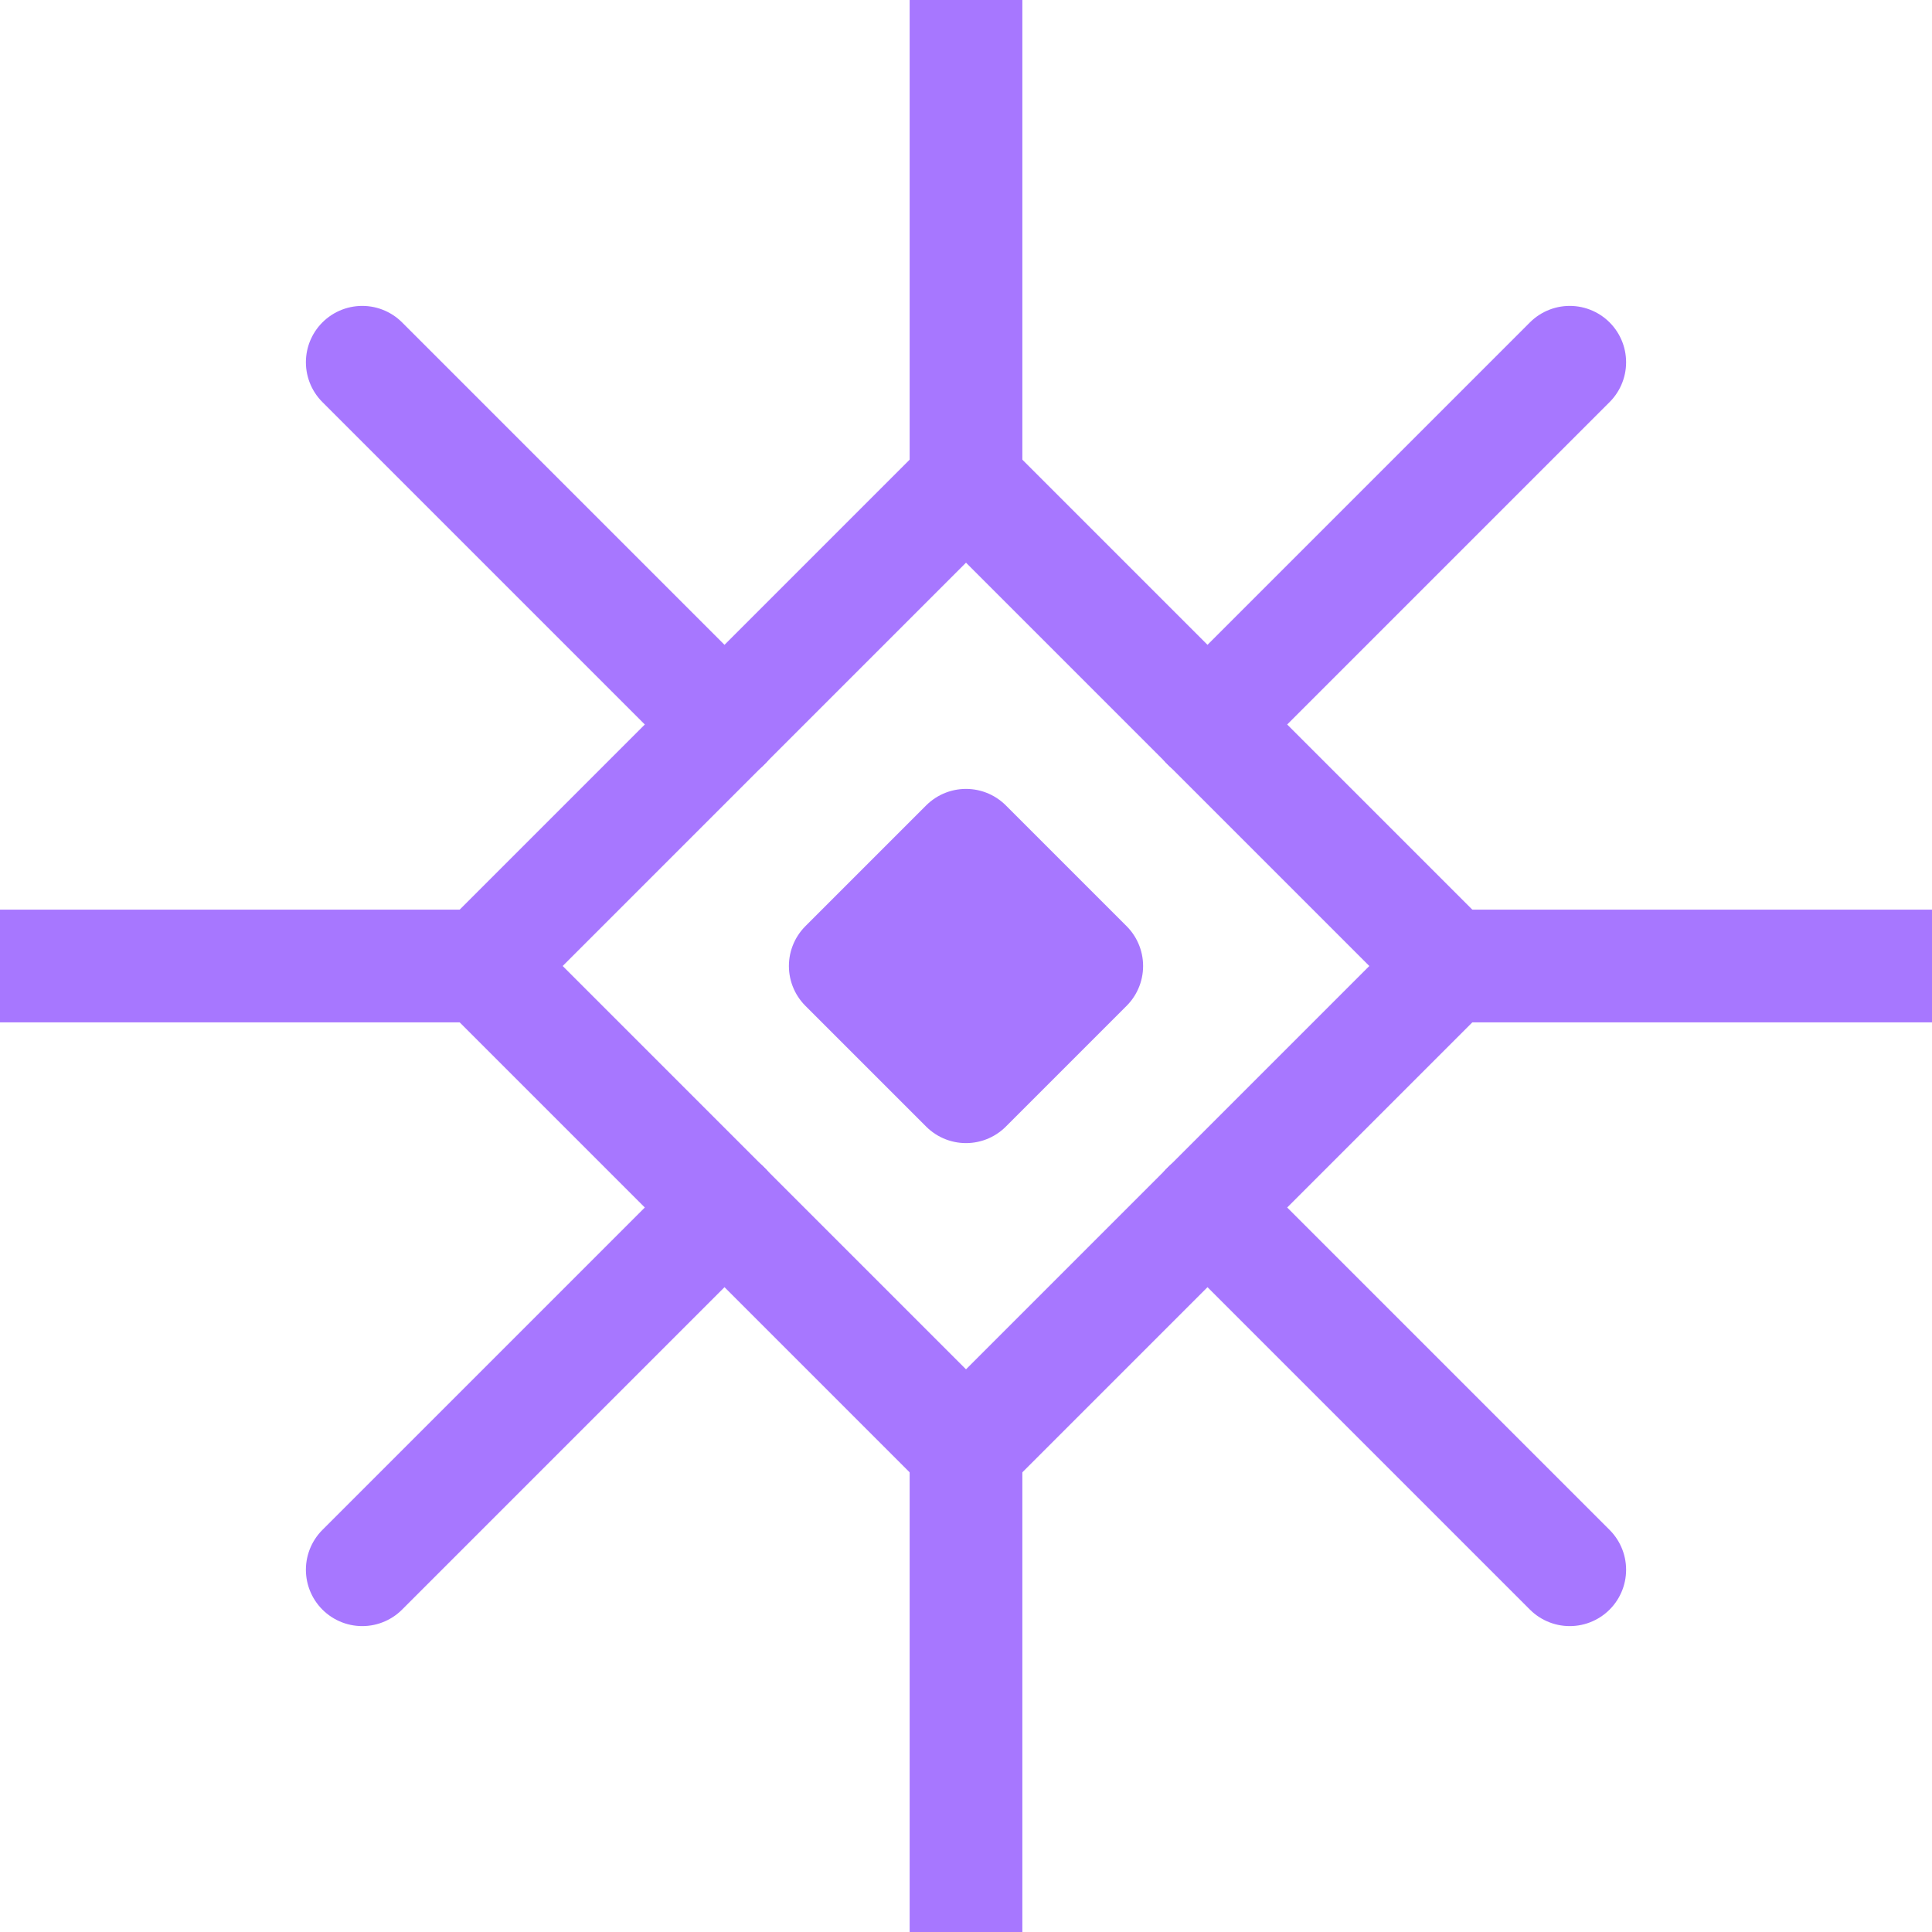 <svg width="60" height="60" viewBox="0 0 60 60" xmlns="http://www.w3.org/2000/svg">
  <!-- Background -->
  <rect width="60" height="60" fill="transparent"/>
  
  <!-- Set stroke properties -->
  <g stroke="#a777ff" stroke-width="3.5" stroke-linecap="round" stroke-linejoin="round" fill="none">
    <!-- Main lines -->
    <line x1="0" y1="30" x2="15" y2="30"/>  <!-- left -->
    <line x1="45" y1="30" x2="60" y2="30"/> <!-- right -->
    <line x1="30" y1="0" x2="30" y2="15"/>  <!-- top -->
    <line x1="30" y1="45" x2="30" y2="60"/> <!-- bottom -->
    
    <!-- Rays -->
    <line x1="22.5" y1="22.5" x2="11.25" y2="11.25"/> <!-- top_left_ray -->
    <line x1="22.5" y1="37.5" x2="11.25" y2="48.75"/> <!-- top_right_ray -->
    <line x1="37.5" y1="22.5" x2="48.75" y2="11.25"/> <!-- bottom_left_ray -->
    <line x1="37.5" y1="37.5" x2="48.75" y2="48.75"/> <!-- bottom_right_ray -->
    
    <!-- Side connections -->
    <line x1="15" y1="30" x2="22.5" y2="22.5"/> <!-- top_left_left_side -->
    <line x1="22.5" y1="22.5" x2="30" y2="15"/> <!-- top_top_left_side -->
    <line x1="37.5" y1="22.5" x2="30" y2="15"/> <!-- top_top_right_side -->
    <line x1="45" y1="30" x2="37.5" y2="22.5"/> <!-- top_right_right_side -->
    
    <line x1="15" y1="30" x2="22.5" y2="37.5"/> <!-- bottom_right_right_side -->
    <line x1="22.5" y1="37.5" x2="30" y2="45"/> <!-- bottom_bottom_right_side -->
    <line x1="37.5" y1="37.5" x2="30" y2="45"/> <!-- bottom_bottom_left_side -->
    <line x1="45" y1="30" x2="37.5" y2="37.5"/> <!-- bottom_left_left_side -->
    
    <!-- Central diamond (filled) -->
    <path d="M 30 26.25 L 26.25 30 L 30 33.75 L 33.75 30 Z" fill="#a777ff" />
  </g>
</svg>